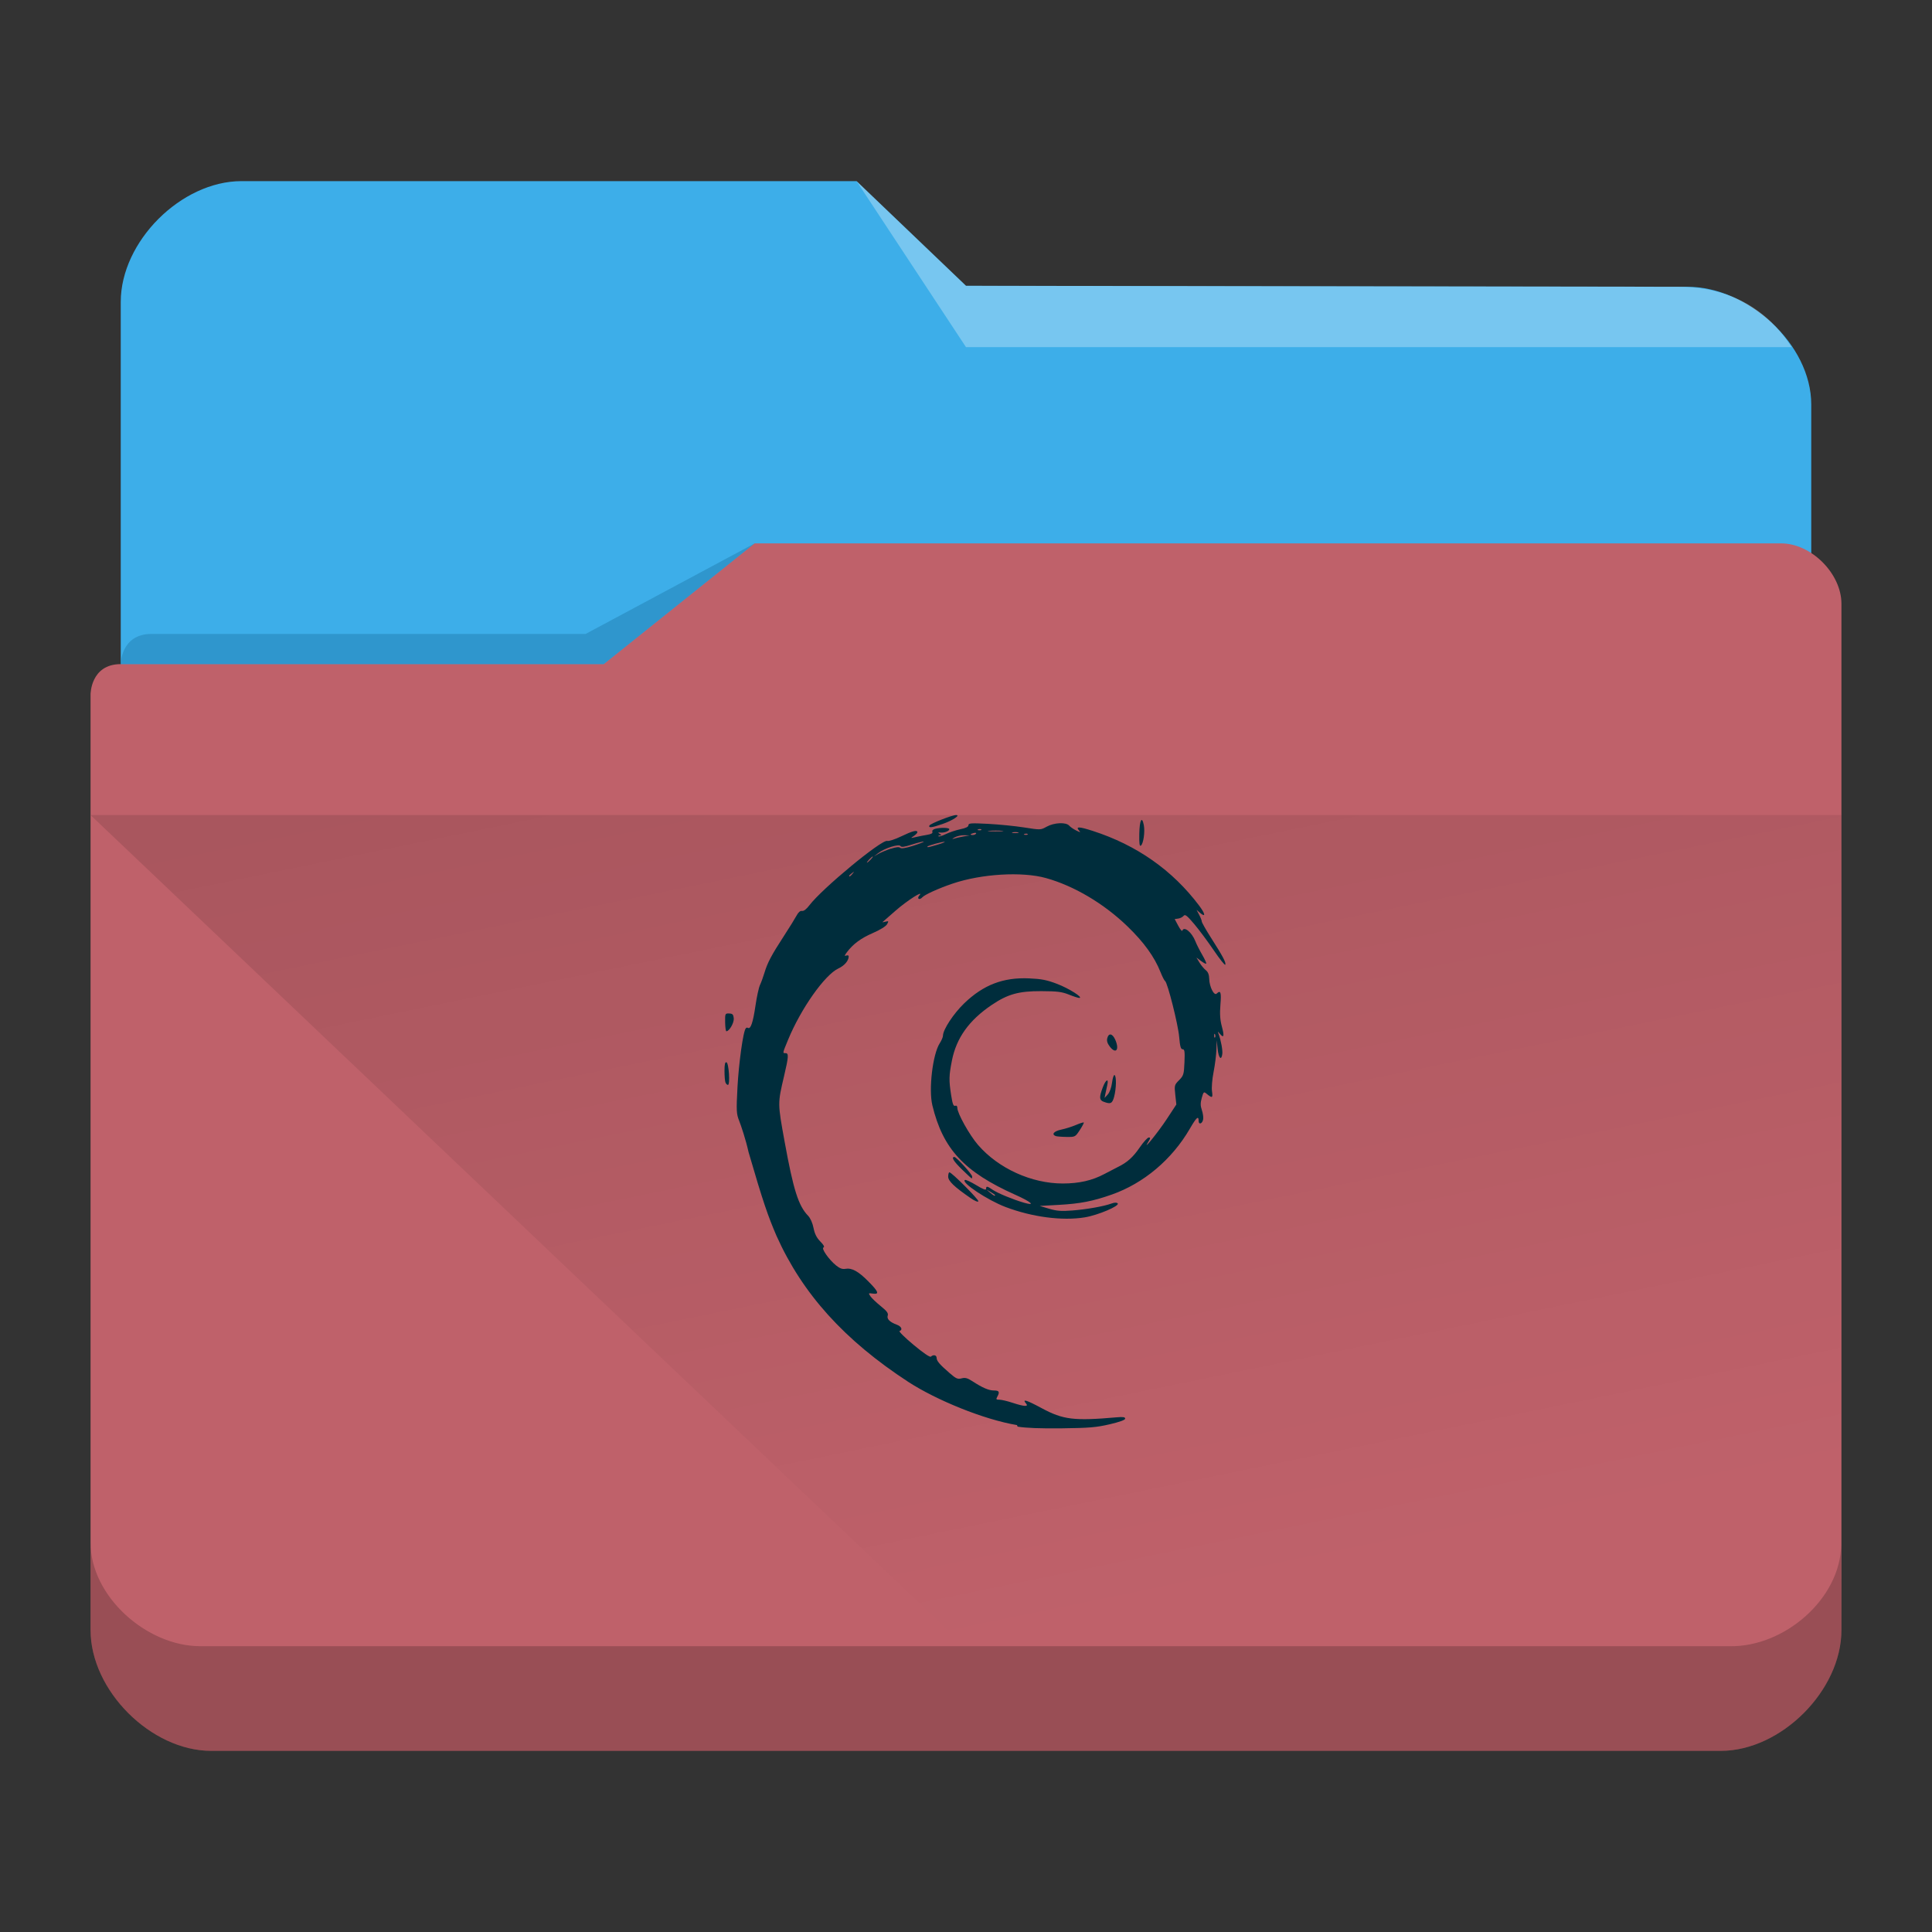 <?xml version="1.0" encoding="UTF-8" standalone="no"?>
<svg
   viewBox="0 0 64 64"
   version="1.1"
   id="svg12"
   sodipodi:docname="folder-deb.svg"
   inkscape:version="1.2.1 (9c6d41e410, 2022-07-14)"
   xmlns:inkscape="http://www.inkscape.org/namespaces/inkscape"
   xmlns:sodipodi="http://sodipodi.sourceforge.net/DTD/sodipodi-0.dtd"
   xmlns:xlink="http://www.w3.org/1999/xlink"
   xmlns="http://www.w3.org/2000/svg"
   xmlns:svg="http://www.w3.org/2000/svg"
   xmlns:rdf="http://www.w3.org/1999/02/22-rdf-syntax-ns#"
   xmlns:cc="http://creativecommons.org/ns#"
   xmlns:dc="http://purl.org/dc/elements/1.1/">
  <rect x="0" y="0" width="64" height="64" fill="#333333" stroke="none"/>
  <sodipodi:namedview
     pagecolor="#ffffff"
     bordercolor="#666666"
     borderopacity="1"
     objecttolerance="10"
     gridtolerance="10"
     guidetolerance="10"
     inkscape:pageopacity="0"
     inkscape:pageshadow="2"
     inkscape:window-width="1920"
     inkscape:window-height="1000"
     id="namedview14"
     showgrid="false"
     inkscape:zoom="5.2149125"
     inkscape:cx="47.555927"
     inkscape:cy="39.214464"
     inkscape:window-x="0"
     inkscape:window-y="0"
     inkscape:window-maximized="1"
     inkscape:current-layer="svg12"
     inkscape:showpageshadow="2"
     inkscape:pagecheckerboard="0"
     inkscape:deskcolor="#d1d1d1">
    <inkscape:grid
       type="xygrid"
       id="grid2873" />
  </sodipodi:namedview>
  <defs
     id="defs3051">
    <style
       type="text/css"
       id="current-color-scheme">.ColorScheme-Text { color:#31363b; }
.ColorScheme-Background { color:#eff0f1; }
.ColorScheme-Highlight { color:#3daee9; }
.ColorScheme-ViewText { color:#31363b; }
.ColorScheme-ViewBackground { color:#fcfcfc; }
.ColorScheme-ViewHover { color:#93cee9; }
.ColorScheme-ViewFocus { color:#3daee9; }
.ColorScheme-ButtonText { color:#31363b; }
.ColorScheme-ButtonBackground { color:#eff0f1; }
.ColorScheme-ButtonHover { color:#93cee9; }
.ColorScheme-ButtonFocus { color:#3daee9; }
</style>
    <linearGradient
       inkscape:collect="always"
       id="linearGradient4393">
      <stop
         style="stop-color:#000000;stop-opacity:1;"
         offset="0"
         id="stop4395" />
      <stop
         style="stop-color:#000000;stop-opacity:0;"
         offset="1"
         id="stop4397" />
    </linearGradient>
    <linearGradient
       inkscape:collect="always"
       xlink:href="#linearGradient4393"
       id="linearGradient668"
       gradientUnits="userSpaceOnUse"
       gradientTransform="matrix(3.62,0,0,3.467,3,-3590.623)"
       x1="5"
       y1="1037.362"
       x2="8"
       y2="1051.362" />
  </defs>
  <path
     inkscape:connector-curvature="0"
     style="fill:currentColor;fill-opacity:1;stroke-width:3.543"
     id="rect4180-6-7"
     d="m 4,32 h 56 l 4.1e-4,-18.6 c 0,-2 -2.1,-3.9 -4.1,-3.9 L 32,9.467 28.375,6 H 8 C 6,6 4,8 4,10 Z"
     sodipodi:nodetypes="ccccccccc"
     class="ColorScheme-Highlight" />
  <path
     inkscape:connector-curvature="0"
     style="fill:#bf616a;fill-opacity:1;stroke-width:3.543"
     d="m 3,23 c 0,-11.262 0,2.954 0,3.93 V 54 c 0,2 2,4 4,4 h 50 c 2,0 4,-2 4,-4 V 20 c 0,-1 -1,-2 -2,-2 h -34 L 20,22 H 4 c -1,0 -1,1 -1,1 z"
     id="rect4113-2-5"
     sodipodi:nodetypes="cccscccccccc" />
  <path
     inkscape:connector-curvature="0"
     style="opacity:0.3;fill:#0f608a;fill-opacity:1;fill-rule:evenodd;stroke-width:1.771"
     id="path4224-9-3"
     d="m 4,22 v 0 h 2 14 l 5,-4 v 0 L 19.4,21 H 5.018 C 4,21 4,22 4,22 Z"
     sodipodi:nodetypes="ccccccccc" />
  <path
     inkscape:connector-curvature="0"
     style="color:#31363b;opacity:0.3;fill:#ffffff;fill-opacity:1;fill-rule:evenodd;stroke-width:3.543"
     id="path4196-3-5"
     d="m 28.375,6 3.625,5.5 h 27.35 c -0.33,-0.5 -1.35,-2 -3.75,-2 L 32,9.468 Z"
     sodipodi:nodetypes="cccccc"
     class="ColorScheme-Text" />
  <path
     style="color:#000000;clip-rule:nonzero;display:inline;overflow:visible;visibility:visible;opacity:0.2;isolation:auto;mix-blend-mode:normal;color-interpolation:sRGB;color-interpolation-filters:linearRGB;solid-color:#000000;solid-opacity:1;fill:#000000;fill-opacity:1;fill-rule:nonzero;stroke:none;stroke-width:3.543;stroke-linecap:butt;stroke-linejoin:miter;stroke-miterlimit:4;stroke-dasharray:none;stroke-dashoffset:0;stroke-opacity:1;marker:none;color-rendering:auto;image-rendering:auto;shape-rendering:auto;text-rendering:auto;enable-background:accumulate"
     d="M 3,51.113 V 54 c 0,2 2,4 4,4 h 50 c 2,0 4,-2 4,-4 l -0.009,-2.826 c -0.024,1.787 -1.883,3.393 -3.698,3.359 H 6.642 c -1.805,0 -3.641,-1.669 -3.641,-3.42 z"
     id="path9304-6"
     inkscape:connector-curvature="0"
     sodipodi:nodetypes="cssccccscc" />
  <path
     style="opacity:0.181;fill:url(#linearGradient668);fill-opacity:1;fill-rule:evenodd;stroke:none;stroke-width:3.543px;stroke-linecap:butt;stroke-linejoin:miter;stroke-opacity:1"
     d="m 3,27 28.964,27.54 h 28.964 L 61,27 Z"
     id="path4152-2"
     inkscape:connector-curvature="0"
     sodipodi:nodetypes="ccccc" />
  <path
     style="color:#232629;fill:#002d3c;fill-opacity:1;stroke:none;stroke-width:0.923"
     d="m 33.689,47.208 c -1.107,-0.185 -2.676,-0.831 -3.599,-1.43 -2.122,-1.384 -3.511,-2.924 -4.37,-4.845 -0.277,-0.646 -0.441,-1.107 -0.923,-2.768 -0.092,-0.415 -0.249,-0.881 -0.307,-1.026 -0.097,-0.245 -0.102,-0.327 -0.059,-1.143 0.04,-0.738 0.185,-1.846 0.277,-1.934 0.013,-0.021 0.046,-0.027 0.071,-0.011 0.087,0.051 0.167,-0.187 0.246,-0.73 0.043,-0.298 0.111,-0.609 0.151,-0.693 0.04,-0.084 0.107,-0.269 0.15,-0.411 0.098,-0.327 0.231,-0.579 0.644,-1.214 0.182,-0.279 0.37,-0.584 0.419,-0.676 0.058,-0.109 0.121,-0.162 0.179,-0.151 0.056,0.011 0.148,-0.06 0.244,-0.187 0.42,-0.554 2.396,-2.188 2.579,-2.132 0.05,0.015 0.259,-0.053 0.464,-0.152 0.371,-0.179 0.534,-0.221 0.534,-0.136 0,0.025 -0.053,0.08 -0.119,0.124 -0.115,0.076 -0.113,0.077 0.066,0.036 0.102,-0.024 0.273,-0.057 0.381,-0.075 0.133,-0.022 0.187,-0.053 0.169,-0.1 -0.016,-0.04 0.022,-0.08 0.095,-0.099 0.182,-0.047 0.466,-0.039 0.466,0.012 0,0.062 -0.162,0.125 -0.291,0.113 -0.088,-0.009 -0.092,-9.3e-4 -0.027,0.042 0.066,0.043 0.067,0.052 0.005,0.053 -0.041,4.1e-4 -0.061,0.014 -0.045,0.03 0.016,0.016 0.127,-0.018 0.245,-0.076 0.118,-0.058 0.335,-0.13 0.481,-0.16 0.18,-0.037 0.266,-0.08 0.266,-0.133 0,-0.069 0.084,-0.074 0.648,-0.045 0.357,0.018 0.895,0.072 1.196,0.119 0.547,0.086 0.548,0.086 0.751,-0.027 0.245,-0.135 0.638,-0.153 0.742,-0.033 0.038,0.044 0.142,0.116 0.231,0.16 0.146,0.072 0.156,0.072 0.094,8.9e-4 -0.117,-0.136 -7.9e-4,-0.132 0.452,0.013 1.458,0.469 2.648,1.304 3.53,2.478 0.209,0.279 0.222,0.404 0.024,0.234 l -0.113,-0.097 0.087,0.163 c 0.048,0.09 0.087,0.19 0.087,0.223 0,0.033 0.14,0.28 0.312,0.549 0.386,0.605 0.494,0.808 0.468,0.883 -0.011,0.032 -0.182,-0.181 -0.38,-0.473 -0.198,-0.292 -0.491,-0.686 -0.651,-0.875 -0.239,-0.282 -0.302,-0.331 -0.351,-0.27 -0.032,0.04 -0.112,0.081 -0.177,0.09 l -0.118,0.016 0.117,0.22 c 0.064,0.121 0.125,0.195 0.136,0.165 0.056,-0.16 0.315,0.051 0.433,0.352 0.038,0.098 0.14,0.299 0.226,0.447 0.086,0.148 0.146,0.28 0.132,0.293 -0.013,0.013 -0.092,-0.028 -0.174,-0.09 l -0.15,-0.113 0.102,0.169 c 0.056,0.093 0.151,0.206 0.21,0.252 0.073,0.057 0.109,0.148 0.112,0.289 0.007,0.26 0.161,0.567 0.246,0.486 0.132,-0.126 0.159,-0.048 0.125,0.366 -0.025,0.305 -0.011,0.505 0.046,0.718 0.088,0.324 0.069,0.403 -0.059,0.252 -0.082,-0.096 -0.083,-0.096 -0.046,0.004 0.078,0.214 0.137,0.534 0.121,0.66 -0.03,0.234 -0.122,0.137 -0.154,-0.163 l -0.031,-0.293 -0.01,0.312 c -0.005,0.172 -0.047,0.503 -0.093,0.737 -0.047,0.236 -0.071,0.522 -0.053,0.643 0.032,0.228 0.01,0.237 -0.189,0.073 -0.081,-0.067 -0.095,-0.053 -0.15,0.145 -0.047,0.167 -0.046,0.262 0.002,0.401 0.035,0.101 0.055,0.237 0.045,0.303 -0.023,0.153 -0.151,0.2 -0.151,0.056 0,-0.181 -0.072,-0.117 -0.291,0.261 -0.592,1.021 -1.53,1.811 -2.59,2.183 -0.625,0.22 -1.045,0.301 -1.75,0.34 l -0.635,0.035 0.314,0.093 c 0.253,0.075 0.402,0.086 0.767,0.058 0.479,-0.037 1.042,-0.137 1.297,-0.23 0.102,-0.037 0.171,-0.039 0.206,-0.006 0.083,0.08 -0.654,0.393 -1.092,0.464 -0.745,0.121 -1.741,-0.01 -2.621,-0.343 -0.597,-0.226 -1.483,-0.815 -1.347,-0.896 0.026,-0.015 0.194,0.062 0.374,0.171 0.23,0.14 0.328,0.177 0.328,0.124 0,-0.1 0.034,-0.095 0.217,0.03 0.165,0.113 0.674,0.323 1.04,0.429 0.399,0.116 0.244,-0.025 -0.291,-0.264 -1.693,-0.758 -2.396,-1.515 -2.746,-2.961 -0.128,-0.53 0.01,-1.692 0.243,-2.056 0.059,-0.092 0.108,-0.206 0.108,-0.252 0,-0.201 0.35,-0.733 0.709,-1.078 0.632,-0.607 1.29,-0.859 2.144,-0.821 0.413,0.018 0.589,0.053 0.932,0.184 0.389,0.149 0.88,0.46 0.73,0.464 -0.035,7.7e-4 -0.19,-0.049 -0.344,-0.111 -0.234,-0.093 -0.384,-0.112 -0.915,-0.114 -0.746,-0.003 -1.11,0.099 -1.641,0.457 -0.752,0.508 -1.171,1.093 -1.319,1.845 -0.099,0.504 -0.102,0.644 -0.025,1.144 0.045,0.288 0.076,0.373 0.132,0.352 0.047,-0.017 0.073,0.009 0.073,0.07 0,0.179 0.405,0.903 0.686,1.227 0.676,0.78 1.77,1.277 2.807,1.277 0.539,0 0.974,-0.099 1.375,-0.313 0.161,-0.086 0.364,-0.191 0.451,-0.234 0.308,-0.15 0.499,-0.321 0.723,-0.647 0.124,-0.181 0.259,-0.33 0.3,-0.33 0.06,0 0.058,0.026 -0.014,0.14 -0.236,0.374 0.318,-0.306 0.605,-0.743 L 38.968,36.588 38.933,36.266 c -0.034,-0.309 -0.029,-0.328 0.125,-0.483 0.148,-0.149 0.162,-0.194 0.179,-0.593 0.015,-0.357 0.005,-0.431 -0.061,-0.432 -0.061,-3.4e-4 -0.087,-0.094 -0.114,-0.407 -0.035,-0.413 -0.386,-1.805 -0.467,-1.853 -0.025,-0.015 -0.093,-0.148 -0.152,-0.297 -0.199,-0.502 -0.548,-0.986 -1.092,-1.512 -0.783,-0.757 -1.769,-1.342 -2.701,-1.602 -0.792,-0.221 -2.138,-0.141 -3.096,0.184 -0.468,0.159 -0.929,0.368 -1.006,0.458 -0.035,0.041 -0.087,0.061 -0.114,0.045 -0.029,-0.017 -0.021,-0.063 0.019,-0.108 0.177,-0.204 -0.409,0.169 -0.787,0.502 -0.228,0.201 -0.423,0.371 -0.433,0.379 -0.01,0.008 0.034,3.8e-4 0.099,-0.015 0.107,-0.027 0.112,-0.02 0.053,0.085 -0.037,0.067 -0.231,0.187 -0.469,0.29 -0.4,0.174 -0.658,0.365 -0.863,0.639 -0.082,0.109 -0.087,0.133 -0.022,0.109 0.046,-0.017 0.083,-0.007 0.083,0.024 0,0.145 -0.137,0.307 -0.341,0.402 -0.451,0.21 -1.243,1.333 -1.667,2.363 -0.189,0.459 -0.186,0.443 -0.083,0.443 0.108,0 0.101,0.118 -0.048,0.752 -0.217,0.924 -0.217,0.894 0.019,2.194 0.288,1.583 0.456,2.112 0.775,2.44 0.075,0.077 0.148,0.24 0.18,0.405 0.039,0.196 0.104,0.326 0.226,0.449 0.111,0.112 0.148,0.181 0.105,0.196 -0.084,0.029 0.178,0.404 0.417,0.597 0.12,0.097 0.209,0.13 0.306,0.112 0.212,-0.039 0.427,0.078 0.758,0.412 0.344,0.346 0.379,0.44 0.151,0.408 -0.147,-0.021 -0.15,-0.017 -0.078,0.089 0.042,0.061 0.195,0.207 0.341,0.325 0.205,0.166 0.258,0.237 0.232,0.315 -0.037,0.112 0.069,0.216 0.307,0.304 0.148,0.054 0.196,0.171 0.085,0.207 -0.034,0.011 0.175,0.217 0.463,0.457 0.325,0.271 0.544,0.42 0.575,0.391 0.082,-0.076 0.188,-0.053 0.19,0.042 0.002,0.104 0.096,0.213 0.432,0.505 0.212,0.184 0.265,0.207 0.396,0.173 0.119,-0.032 0.194,-0.011 0.362,0.098 0.335,0.217 0.538,0.304 0.712,0.304 0.171,0 0.195,0.047 0.107,0.207 -0.047,0.085 -0.037,0.098 0.071,0.098 0.07,0 0.264,0.046 0.434,0.102 0.385,0.127 0.545,0.136 0.449,0.025 -0.142,-0.165 0.009,-0.12 0.518,0.154 0.711,0.383 1.071,0.426 2.487,0.302 0.21,-0.018 0.278,-0.008 0.278,0.044 0,0.044 -0.182,0.11 -0.516,0.188 -0.439,0.102 -0.674,0.122 -1.575,0.133 -0.71,0.009 -1.195,-0.01 -1.473,-0.056 z m -0.724,-7.615 c 0,-0.011 -0.066,-0.058 -0.146,-0.105 l -0.146,-0.085 0.125,0.105 c 0.122,0.102 0.166,0.125 0.166,0.085 z m 7.287,-5.323 c -0.017,-0.041 -0.03,-0.029 -0.032,0.031 -0.003,0.053 0.01,0.084 0.028,0.067 0.017,-0.017 0.019,-0.061 0.004,-0.097 z m -12.011,-5.327 c 0.066,-0.081 0.064,-0.083 -0.02,-0.019 -0.051,0.038 -0.092,0.078 -0.092,0.089 0,0.042 0.044,0.015 0.113,-0.07 z m 0.602,-0.47 c 0.052,-0.056 0.084,-0.102 0.07,-0.102 -0.015,0 -0.07,0.046 -0.122,0.102 -0.052,0.056 -0.084,0.102 -0.07,0.102 0.015,0 0.07,-0.046 0.122,-0.102 z m 0.666,-0.357 c 0.174,-0.056 0.274,-0.067 0.31,-0.032 0.036,0.035 0.173,0.014 0.427,-0.066 0.205,-0.065 0.364,-0.126 0.352,-0.138 -0.012,-0.011 -0.181,0.031 -0.376,0.093 -0.268,0.086 -0.364,0.099 -0.394,0.052 -0.051,-0.078 -0.532,0.076 -0.739,0.237 l -0.141,0.11 0.152,-0.088 c 0.084,-0.048 0.267,-0.125 0.408,-0.171 z m 1.526,-0.129 c 0.154,-0.044 0.27,-0.089 0.259,-0.099 -0.025,-0.024 -0.572,0.127 -0.572,0.157 0,0.031 0.005,0.03 0.313,-0.058 z m 0.878,-0.277 0.212,-0.037 -0.185,-0.005 c -0.102,-0.003 -0.245,0.031 -0.318,0.073 -0.086,0.05 -0.095,0.066 -0.027,0.042 0.058,-0.02 0.201,-0.053 0.318,-0.073 z m 0.42,-0.096 c 0.016,-0.025 -0.018,-0.034 -0.076,-0.019 -0.124,0.031 -0.139,0.066 -0.03,0.066 0.042,0 0.09,-0.021 0.106,-0.046 z m 1.709,0.015 c -0.017,-0.017 -0.063,-0.018 -0.101,-0.004 -0.042,0.016 -0.03,0.029 0.032,0.031 0.056,0.002 0.087,-0.01 0.07,-0.027 z m -0.316,-0.055 c -0.051,-0.013 -0.134,-0.013 -0.185,0 -0.051,0.013 -0.01,0.024 0.092,0.024 0.102,0 0.144,-0.011 0.093,-0.024 z m -0.528,-0.052 c -0.108,-0.011 -0.299,-0.011 -0.423,-3.5e-4 -0.124,0.011 -0.036,0.02 0.197,0.02 0.233,1.7e-4 0.335,-0.009 0.226,-0.019 z m -0.691,-0.045 c -0.017,-0.017 -0.063,-0.019 -0.101,-0.004 -0.042,0.016 -0.029,0.029 0.032,0.031 0.056,0.002 0.087,-0.01 0.069,-0.027 z M 32.149,39.686 c -0.539,-0.371 -0.739,-0.562 -0.739,-0.709 0,-0.078 0.018,-0.142 0.041,-0.142 0.076,0 0.978,0.903 0.958,0.96 -0.011,0.033 -0.12,-0.012 -0.26,-0.109 z m -0.277,-0.941 c -0.28,-0.272 -0.37,-0.418 -0.257,-0.418 0.068,0 0.589,0.572 0.589,0.647 0,0.035 -0.007,0.064 -0.015,0.064 -0.009,0 -0.151,-0.132 -0.318,-0.294 z m 3.098,-1.112 c -0.148,-0.057 -0.055,-0.163 0.185,-0.213 0.138,-0.029 0.358,-0.098 0.488,-0.154 0.13,-0.056 0.246,-0.092 0.258,-0.082 0.011,0.011 -0.048,0.124 -0.131,0.251 -0.151,0.229 -0.154,0.231 -0.443,0.227 -0.16,-0.002 -0.321,-0.015 -0.357,-0.029 z m 1.588,-1.136 c -0.143,-0.055 -0.149,-0.149 -0.03,-0.468 0.102,-0.274 0.209,-0.328 0.15,-0.076 -0.021,0.091 -0.05,0.222 -0.063,0.292 l -0.025,0.127 0.106,-0.116 c 0.063,-0.069 0.121,-0.229 0.142,-0.393 0.02,-0.153 0.057,-0.265 0.083,-0.25 0.066,0.039 0.058,0.44 -0.012,0.71 -0.062,0.236 -0.118,0.263 -0.351,0.173 z M 24.032,35.859 C 24.014,35.815 24,35.642 24,35.474 c 0,-0.221 0.018,-0.299 0.066,-0.284 0.078,0.025 0.125,0.749 0.048,0.749 -0.028,0 -0.064,-0.036 -0.082,-0.08 z m 12.733,-1.188 c -0.082,-0.107 -0.108,-0.191 -0.085,-0.28 0.048,-0.183 0.173,-0.157 0.266,0.055 0.144,0.33 0.019,0.485 -0.181,0.225 z M 24.021,33.865 c -0.004,-0.288 -3e-5,-0.297 0.133,-0.292 0.113,0.004 0.14,0.033 0.153,0.16 0.015,0.144 -0.148,0.429 -0.245,0.429 -0.02,0 -0.038,-0.134 -0.041,-0.297 z m 13.72,-6.244 c 0.008,-0.455 0.087,-0.609 0.149,-0.29 0.044,0.222 -0.012,0.613 -0.096,0.68 -0.046,0.036 -0.059,-0.063 -0.053,-0.39 z M 30.786,27.348 C 30.807,27.287 31.537,27 31.672,27 c 0.158,0 -0.126,0.186 -0.453,0.297 -0.365,0.124 -0.462,0.135 -0.433,0.051 z"
     class="ColorScheme-Text"
     id="path7225-4" />
</svg>
